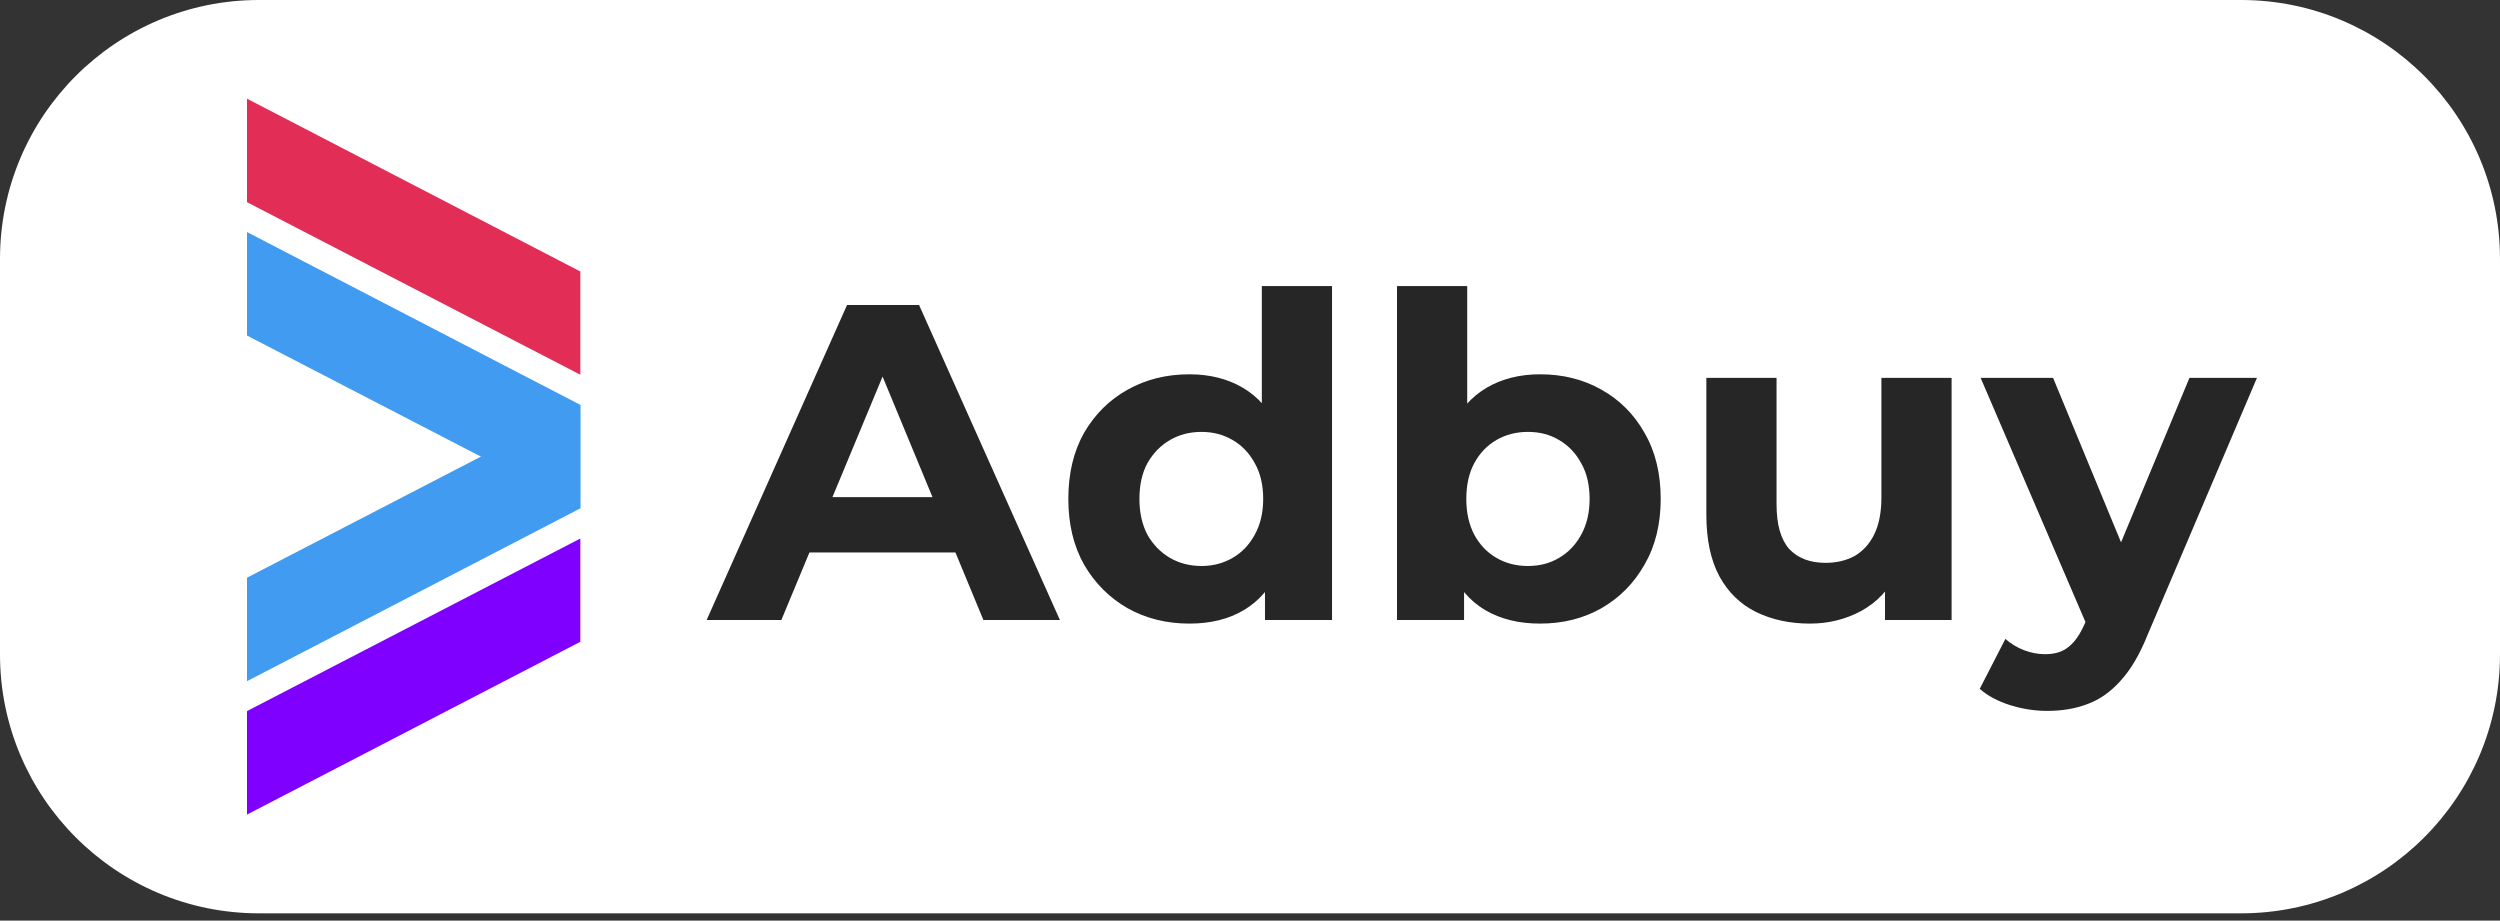 <svg width="277" height="102" viewBox="0 0 277 102" fill="none" xmlns="http://www.w3.org/2000/svg">
<rect x="0" y="0" width="277" height="102" fill="#333333" stroke="none"/>
<g clip-path="url(#clip0_470_73)">
<path d="M248.303 0H28.697C12.848 0 0 12.848 0 28.697V72.5C0 88.349 12.848 101.197 28.697 101.197H248.303C264.152 101.197 277 88.349 277 72.5V28.697C277 12.848 264.152 0 248.303 0Z" fill="white"/>
<path d="M78.297 68.695L93.853 33.793H101.831L117.437 68.695H108.961L96.197 37.882H99.388L86.574 68.695H78.297ZM86.075 61.216L88.219 55.084H106.169L108.362 61.216H86.075ZM131.784 69.094C129.257 69.094 126.981 68.529 124.953 67.399C122.925 66.236 121.313 64.623 120.116 62.563C118.953 60.502 118.371 58.075 118.371 55.283C118.371 52.458 118.953 50.014 120.116 47.954C121.313 45.893 122.925 44.297 124.953 43.167C126.981 42.037 129.257 41.472 131.784 41.472C134.044 41.472 136.022 41.97 137.717 42.968C139.412 43.965 140.725 45.477 141.656 47.505C142.587 49.532 143.052 52.125 143.052 55.283C143.052 58.408 142.603 61 141.706 63.061C140.808 65.089 139.512 66.601 137.817 67.598C136.155 68.596 134.144 69.094 131.784 69.094ZM133.13 62.712C134.393 62.712 135.54 62.413 136.57 61.815C137.601 61.216 138.415 60.369 139.013 59.272C139.645 58.142 139.961 56.812 139.961 55.283C139.961 53.721 139.645 52.391 139.013 51.294C138.415 50.197 137.601 49.35 136.57 48.751C135.54 48.153 134.393 47.854 133.13 47.854C131.834 47.854 130.67 48.153 129.64 48.751C128.609 49.35 127.778 50.197 127.147 51.294C126.548 52.391 126.249 53.721 126.249 55.283C126.249 56.812 126.548 58.142 127.147 59.272C127.778 60.369 128.609 61.216 129.64 61.815C130.67 62.413 131.834 62.712 133.13 62.712ZM140.16 68.695V63.211L140.31 55.233L139.811 47.305V31.699H147.589V68.695H140.16ZM170.644 69.094C168.284 69.094 166.256 68.596 164.561 67.598C162.866 66.601 161.569 65.089 160.672 63.061C159.774 61 159.326 58.408 159.326 55.283C159.326 52.125 159.791 49.532 160.722 47.505C161.686 45.477 163.015 43.965 164.711 42.968C166.406 41.97 168.384 41.472 170.644 41.472C173.17 41.472 175.43 42.037 177.425 43.167C179.452 44.297 181.048 45.893 182.211 47.954C183.408 50.014 184.006 52.458 184.006 55.283C184.006 58.075 183.408 60.502 182.211 62.563C181.048 64.623 179.452 66.236 177.425 67.399C175.43 68.529 173.17 69.094 170.644 69.094ZM154.788 68.695V31.699H162.567V47.305L162.068 55.233L162.218 63.211V68.695H154.788ZM169.298 62.712C170.594 62.712 171.741 62.413 172.738 61.815C173.768 61.216 174.583 60.369 175.181 59.272C175.813 58.142 176.128 56.812 176.128 55.283C176.128 53.721 175.813 52.391 175.181 51.294C174.583 50.197 173.768 49.35 172.738 48.751C171.741 48.153 170.594 47.854 169.298 47.854C168.001 47.854 166.838 48.153 165.807 48.751C164.777 49.35 163.963 50.197 163.364 51.294C162.766 52.391 162.467 53.721 162.467 55.283C162.467 56.812 162.766 58.142 163.364 59.272C163.963 60.369 164.777 61.216 165.807 61.815C166.838 62.413 168.001 62.712 169.298 62.712ZM200.531 69.094C198.304 69.094 196.31 68.662 194.548 67.798C192.82 66.934 191.474 65.621 190.51 63.859C189.546 62.064 189.064 59.787 189.064 57.028V41.871H196.842V55.881C196.842 58.108 197.307 59.754 198.238 60.818C199.202 61.848 200.548 62.363 202.277 62.363C203.473 62.363 204.537 62.114 205.468 61.615C206.398 61.083 207.13 60.286 207.661 59.222C208.193 58.125 208.459 56.762 208.459 55.133V41.871H216.237V68.695H208.858V61.316L210.204 63.46C209.307 65.322 207.977 66.734 206.215 67.698C204.487 68.629 202.592 69.094 200.531 69.094ZM226.834 78.767C225.438 78.767 224.058 78.551 222.695 78.119C221.333 77.687 220.219 77.088 219.355 76.324L222.197 70.79C222.795 71.321 223.477 71.737 224.241 72.036C225.039 72.335 225.82 72.485 226.585 72.485C227.681 72.485 228.546 72.219 229.177 71.687C229.842 71.188 230.44 70.341 230.972 69.144L232.368 65.853L232.967 65.006L242.59 41.871H250.069L237.953 70.341C237.088 72.501 236.091 74.197 234.961 75.426C233.864 76.656 232.634 77.521 231.271 78.019C229.942 78.518 228.463 78.767 226.834 78.767ZM231.421 69.742L219.455 41.871H227.482L236.756 64.308L231.421 69.742Z" fill="#262626"/>
<path d="M27.367 78.788V90.255L64.3 71.107V59.668L27.367 78.788Z" fill="#7F00FF"/>
<path d="M27.367 64.007V75.474L64.3 56.326V44.887L27.367 64.007Z" fill="#419CF1"/>
<path d="M27.367 37.178V25.711L64.3 44.859V56.298L27.367 37.178Z" fill="#419CF1"/>
<path d="M27.367 22.4V10.934L64.3 30.081V41.521L27.367 22.4Z" fill="#E22D56"/>
</g>
<defs>
<clipPath id="clip0_470_73">
<rect width="277" height="101.197" fill="white"/>
</clipPath>
</defs>
</svg>
